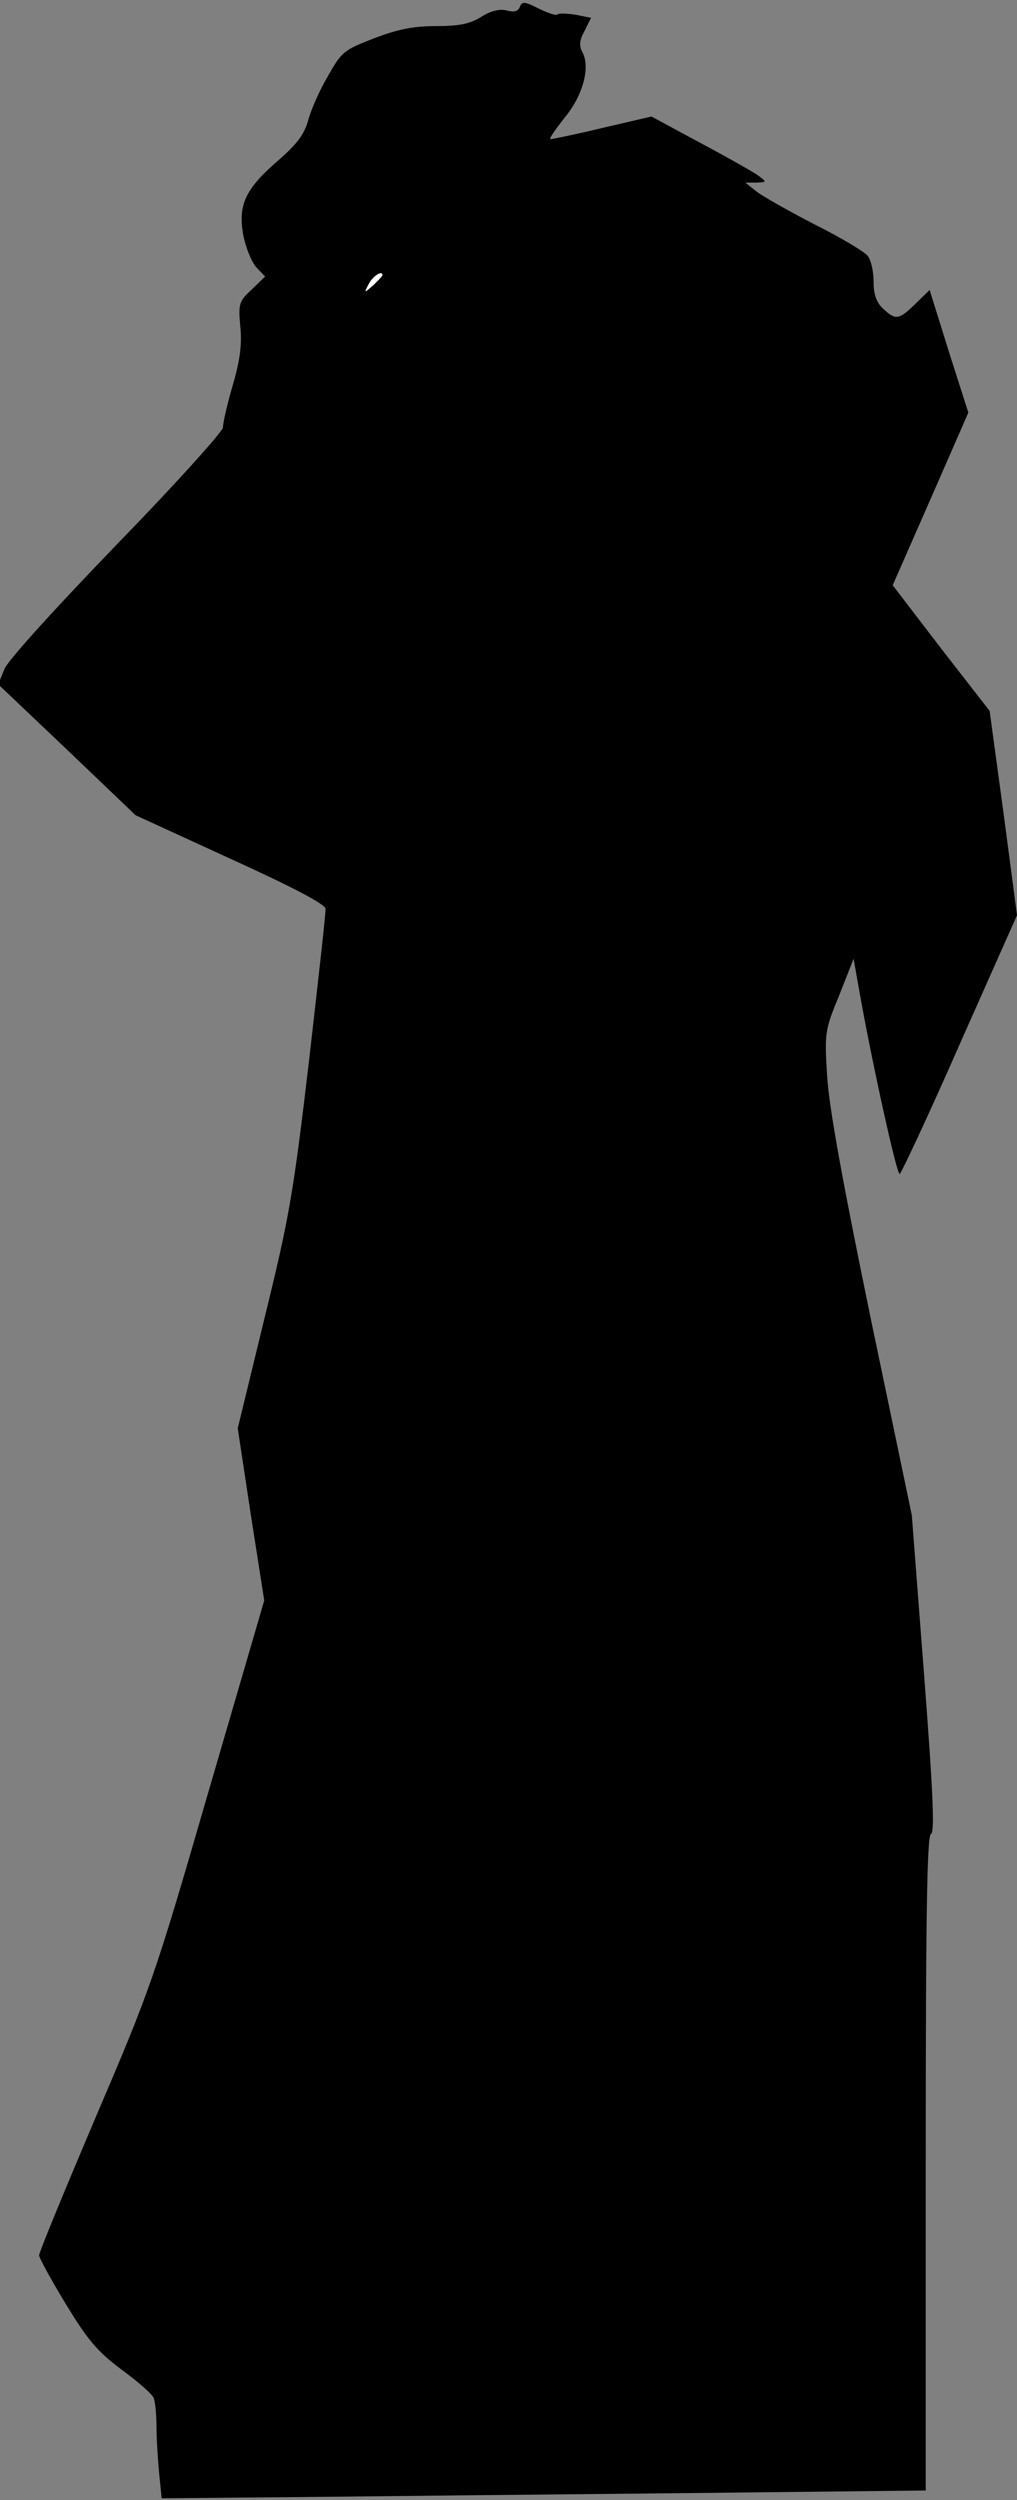<?xml version="1.0" standalone="no"?>
<!DOCTYPE svg PUBLIC "-//W3C//DTD SVG 20010904//EN"
 "http://www.w3.org/TR/2001/REC-SVG-20010904/DTD/svg10.dtd">
<svg version="1.0" xmlns="http://www.w3.org/2000/svg"
 width="234pt" height="575pt" viewBox="0 0 234 575"
 preserveAspectRatio="xMidYMid meet">
<rect x="0" y="0" width="234" height="575" fill="#808080" stroke="none"/>
<g transform="translate(0,575) scale(0.1,-0.1)"
fill="#000000" stroke="none">
<path fill="#000000" stroke="none" d="M1196 5734 c-4 -10 -13 -13 -30 -8 -17
4 -37 -1 -59 -15 -26 -16 -51 -21 -103 -21 -52 0 -88 -7 -143 -28 -70 -27 -75
-31 -107 -88 -19 -32 -39 -78 -45 -101 -9 -32 -25 -54 -70 -93 -75 -65 -92
-102 -79 -172 6 -29 19 -61 30 -73 l20 -21 -31 -30 c-29 -27 -31 -32 -26 -86
4 -42 -1 -78 -18 -136 -13 -44 -22 -86 -22 -95 1 -8 -108 -129 -243 -268 -143
-148 -252 -268 -260 -288 l-14 -35 158 -150 158 -151 218 -100 c143 -65 219
-105 219 -115 1 -8 -17 -166 -38 -350 -36 -305 -45 -358 -102 -590 l-62 -255
30 -198 31 -198 -129 -442 c-124 -428 -133 -452 -259 -747 -71 -167 -130 -310
-130 -317 0 -6 28 -57 62 -113 51 -84 73 -109 129 -151 37 -27 70 -56 73 -65
3 -9 6 -37 6 -63 0 -27 3 -75 6 -108 l6 -59 327 3 c179 2 575 6 879 9 l552 6
0 753 c0 569 3 754 12 757 9 3 5 95 -16 369 l-28 364 -95 455 c-65 315 -96
486 -100 557 -6 98 -5 104 28 184 l33 84 16 -90 c29 -160 83 -405 90 -405 3 0
66 134 138 298 l132 297 -31 235 -32 235 -112 144 -111 145 87 198 87 199 -45
141 -44 141 -33 -32 c-38 -37 -45 -38 -74 -11 -16 15 -22 33 -22 63 0 23 -6
50 -14 59 -7 9 -62 42 -122 72 -60 31 -120 65 -134 76 l-25 20 25 0 c24 1 25
1 5 16 -11 8 -71 42 -133 75 l-113 61 -112 -26 c-62 -15 -116 -26 -120 -26 -5
0 10 21 31 48 43 51 61 117 42 152 -8 15 -7 27 5 49 l15 30 -35 7 c-20 3 -39
4 -42 1 -3 -4 -22 3 -43 13 -33 17 -39 17 -44 4z"/>
<path fill="#ffffff" stroke="none" d="M880 5117 c0 -2 -10 -12 -21 -23 -22
-19 -22 -19 -10 4 10 18 31 31 31 19z"/>
</g>
</svg>

